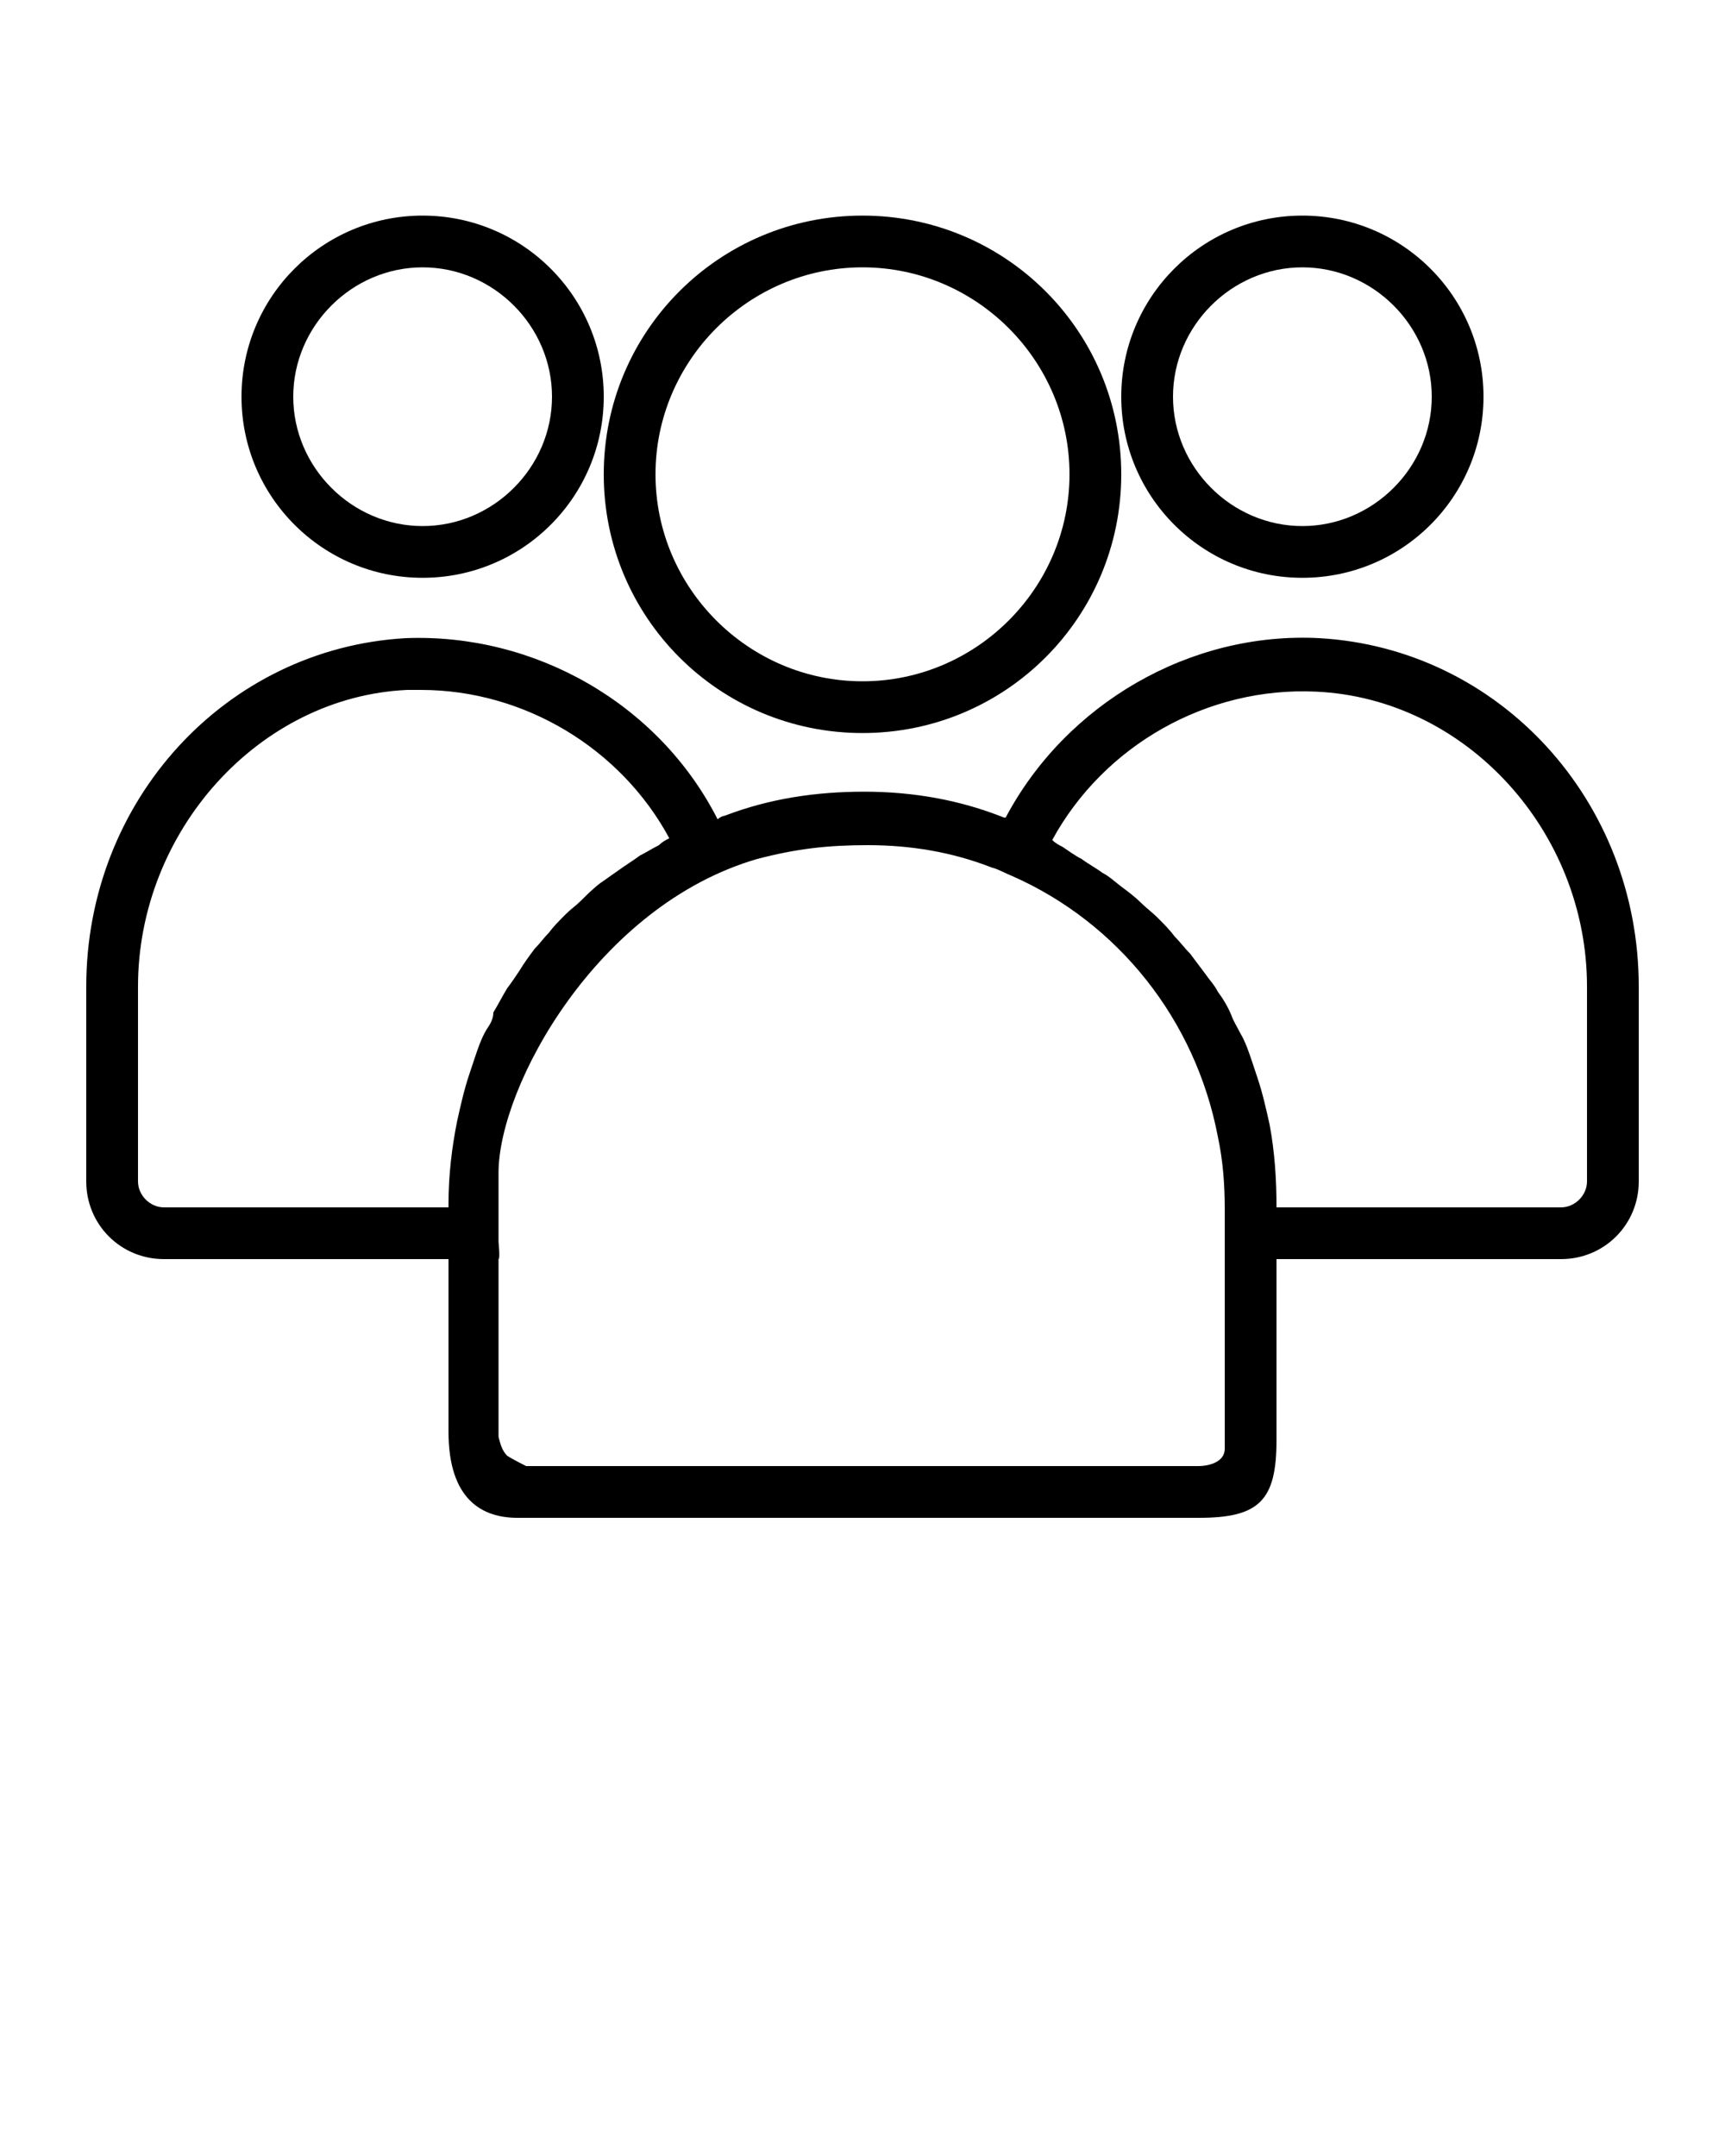 <svg xmlns="http://www.w3.org/2000/svg" xmlns:xlink="http://www.w3.org/1999/xlink" version="1.1" x="0px" y="0px" viewBox="0 0 100 125" style="enable-background:new 0 0 100 100;" xml:space="preserve"><style type="text/css">
	.st0{display:none;}
	.st1{display:inline;}
</style><g><path d="M76.5,37c-7.5-0.4-14.7,3.8-18.2,10.4c0,0-0.1,0-0.1,0c-2.5-1-5.2-1.5-8.1-1.5c-2.8,0-5.5,0.4-8.1,1.4   c-0.1,0-0.3,0.1-0.4,0.2C38.2,40.8,31,36.7,23.5,37C13.1,37.6,5,46.4,5,57.2v11.3C5,71,7,73,9.5,73H26c0,0,0,8,0,10c0,4,2,5,4,5   h39.4c0,0,0.1,0,0.1,0c3.5,0,4.5-1,4.5-4.5V73h16.5c2.5,0,4.5-2,4.5-4.5V57.2C95,46.4,86.9,37.6,76.5,37z M28.2,59.7   c-0.3,0.5-0.5,1.1-0.7,1.7c-0.1,0.3-0.2,0.6-0.3,0.9c-0.3,0.9-0.5,1.8-0.7,2.7c-0.3,1.5-0.5,3.1-0.5,4.8l0,0.2H9.5   C8.7,70,8,69.3,8,68.5V57.2c0-9,7-16.8,15.6-17.2c0.3,0,0.6,0,0.8,0c6,0,11.6,3.4,14.4,8.6c-0.2,0.1-0.4,0.2-0.6,0.4   c-0.4,0.2-0.7,0.4-1.1,0.6c-0.4,0.3-0.9,0.6-1.3,0.9c-0.3,0.2-0.7,0.5-1,0.7c-0.4,0.3-0.8,0.7-1.1,1c-0.3,0.3-0.6,0.5-0.9,0.8   c-0.4,0.4-0.7,0.7-1,1.1c-0.3,0.3-0.5,0.6-0.8,0.9c-0.3,0.4-0.6,0.8-0.9,1.3c-0.2,0.3-0.4,0.6-0.7,1c-0.3,0.5-0.5,0.9-0.8,1.4   C28.6,59.1,28.4,59.4,28.2,59.7z M71,84c0,0.8-1,1-1.5,1H30.5c0,0-0.8-0.4-1.1-0.6c-0.3-0.3-0.4-0.7-0.5-1.1V73c0.1,0,0-1,0-1   s0-3,0-4c0-5,5.7-15.5,15-18.2c2.3-0.6,4.1-0.8,6.4-0.8c2.5,0,4.9,0.4,7.2,1.3c0.4,0.1,0.7,0.3,1.2,0.5c6.1,2.7,10.6,8.3,11.9,15.1   c0.3,1.4,0.4,2.8,0.4,4.2V84z M92,68.5c0,0.8-0.7,1.5-1.5,1.5H74c0-1.6-0.1-3.2-0.4-4.8c-0.2-0.9-0.4-1.8-0.7-2.7   c-0.1-0.3-0.2-0.6-0.3-0.9c-0.2-0.6-0.4-1.2-0.7-1.7c-0.2-0.4-0.4-0.7-0.5-1c-0.2-0.5-0.5-1-0.8-1.4c-0.2-0.4-0.5-0.7-0.7-1   c-0.3-0.4-0.6-0.8-0.9-1.2c-0.3-0.3-0.6-0.7-0.9-1c-0.3-0.4-0.6-0.7-1-1.1c-0.3-0.3-0.7-0.6-1-0.9c-0.3-0.3-0.7-0.6-1.1-0.9   c-0.4-0.3-0.7-0.6-1.1-0.8c-0.4-0.3-0.8-0.5-1.2-0.8c-0.4-0.2-0.8-0.5-1.1-0.7c-0.2-0.1-0.4-0.2-0.6-0.4c3-5.5,9-8.9,15.3-8.6   C85,40.5,92,48.2,92,57.2V68.5z"/><path d="M75.5,33.5C81.3,33.5,86,28.8,86,23s-4.7-10.5-10.5-10.5S65,17.2,65,23S69.7,33.5,75.5,33.5z M75.5,15.5   c4.1,0,7.5,3.4,7.5,7.5s-3.4,7.5-7.5,7.5S68,27.1,68,23S71.4,15.5,75.5,15.5z"/><path d="M50,42.5c8.3,0,15-6.7,15-15s-6.7-15-15-15s-15,6.7-15,15S41.7,42.5,50,42.5z M50,15.5c6.6,0,12,5.4,12,12s-5.4,12-12,12   s-12-5.4-12-12S43.4,15.5,50,15.5z"/><path d="M24.5,33.5C30.3,33.5,35,28.8,35,23s-4.7-10.5-10.5-10.5S14,17.2,14,23S18.7,33.5,24.5,33.5z M24.5,15.5   c4.1,0,7.5,3.4,7.5,7.5s-3.4,7.5-7.5,7.5S17,27.1,17,23S20.4,15.5,24.5,15.5z"/></g></svg>